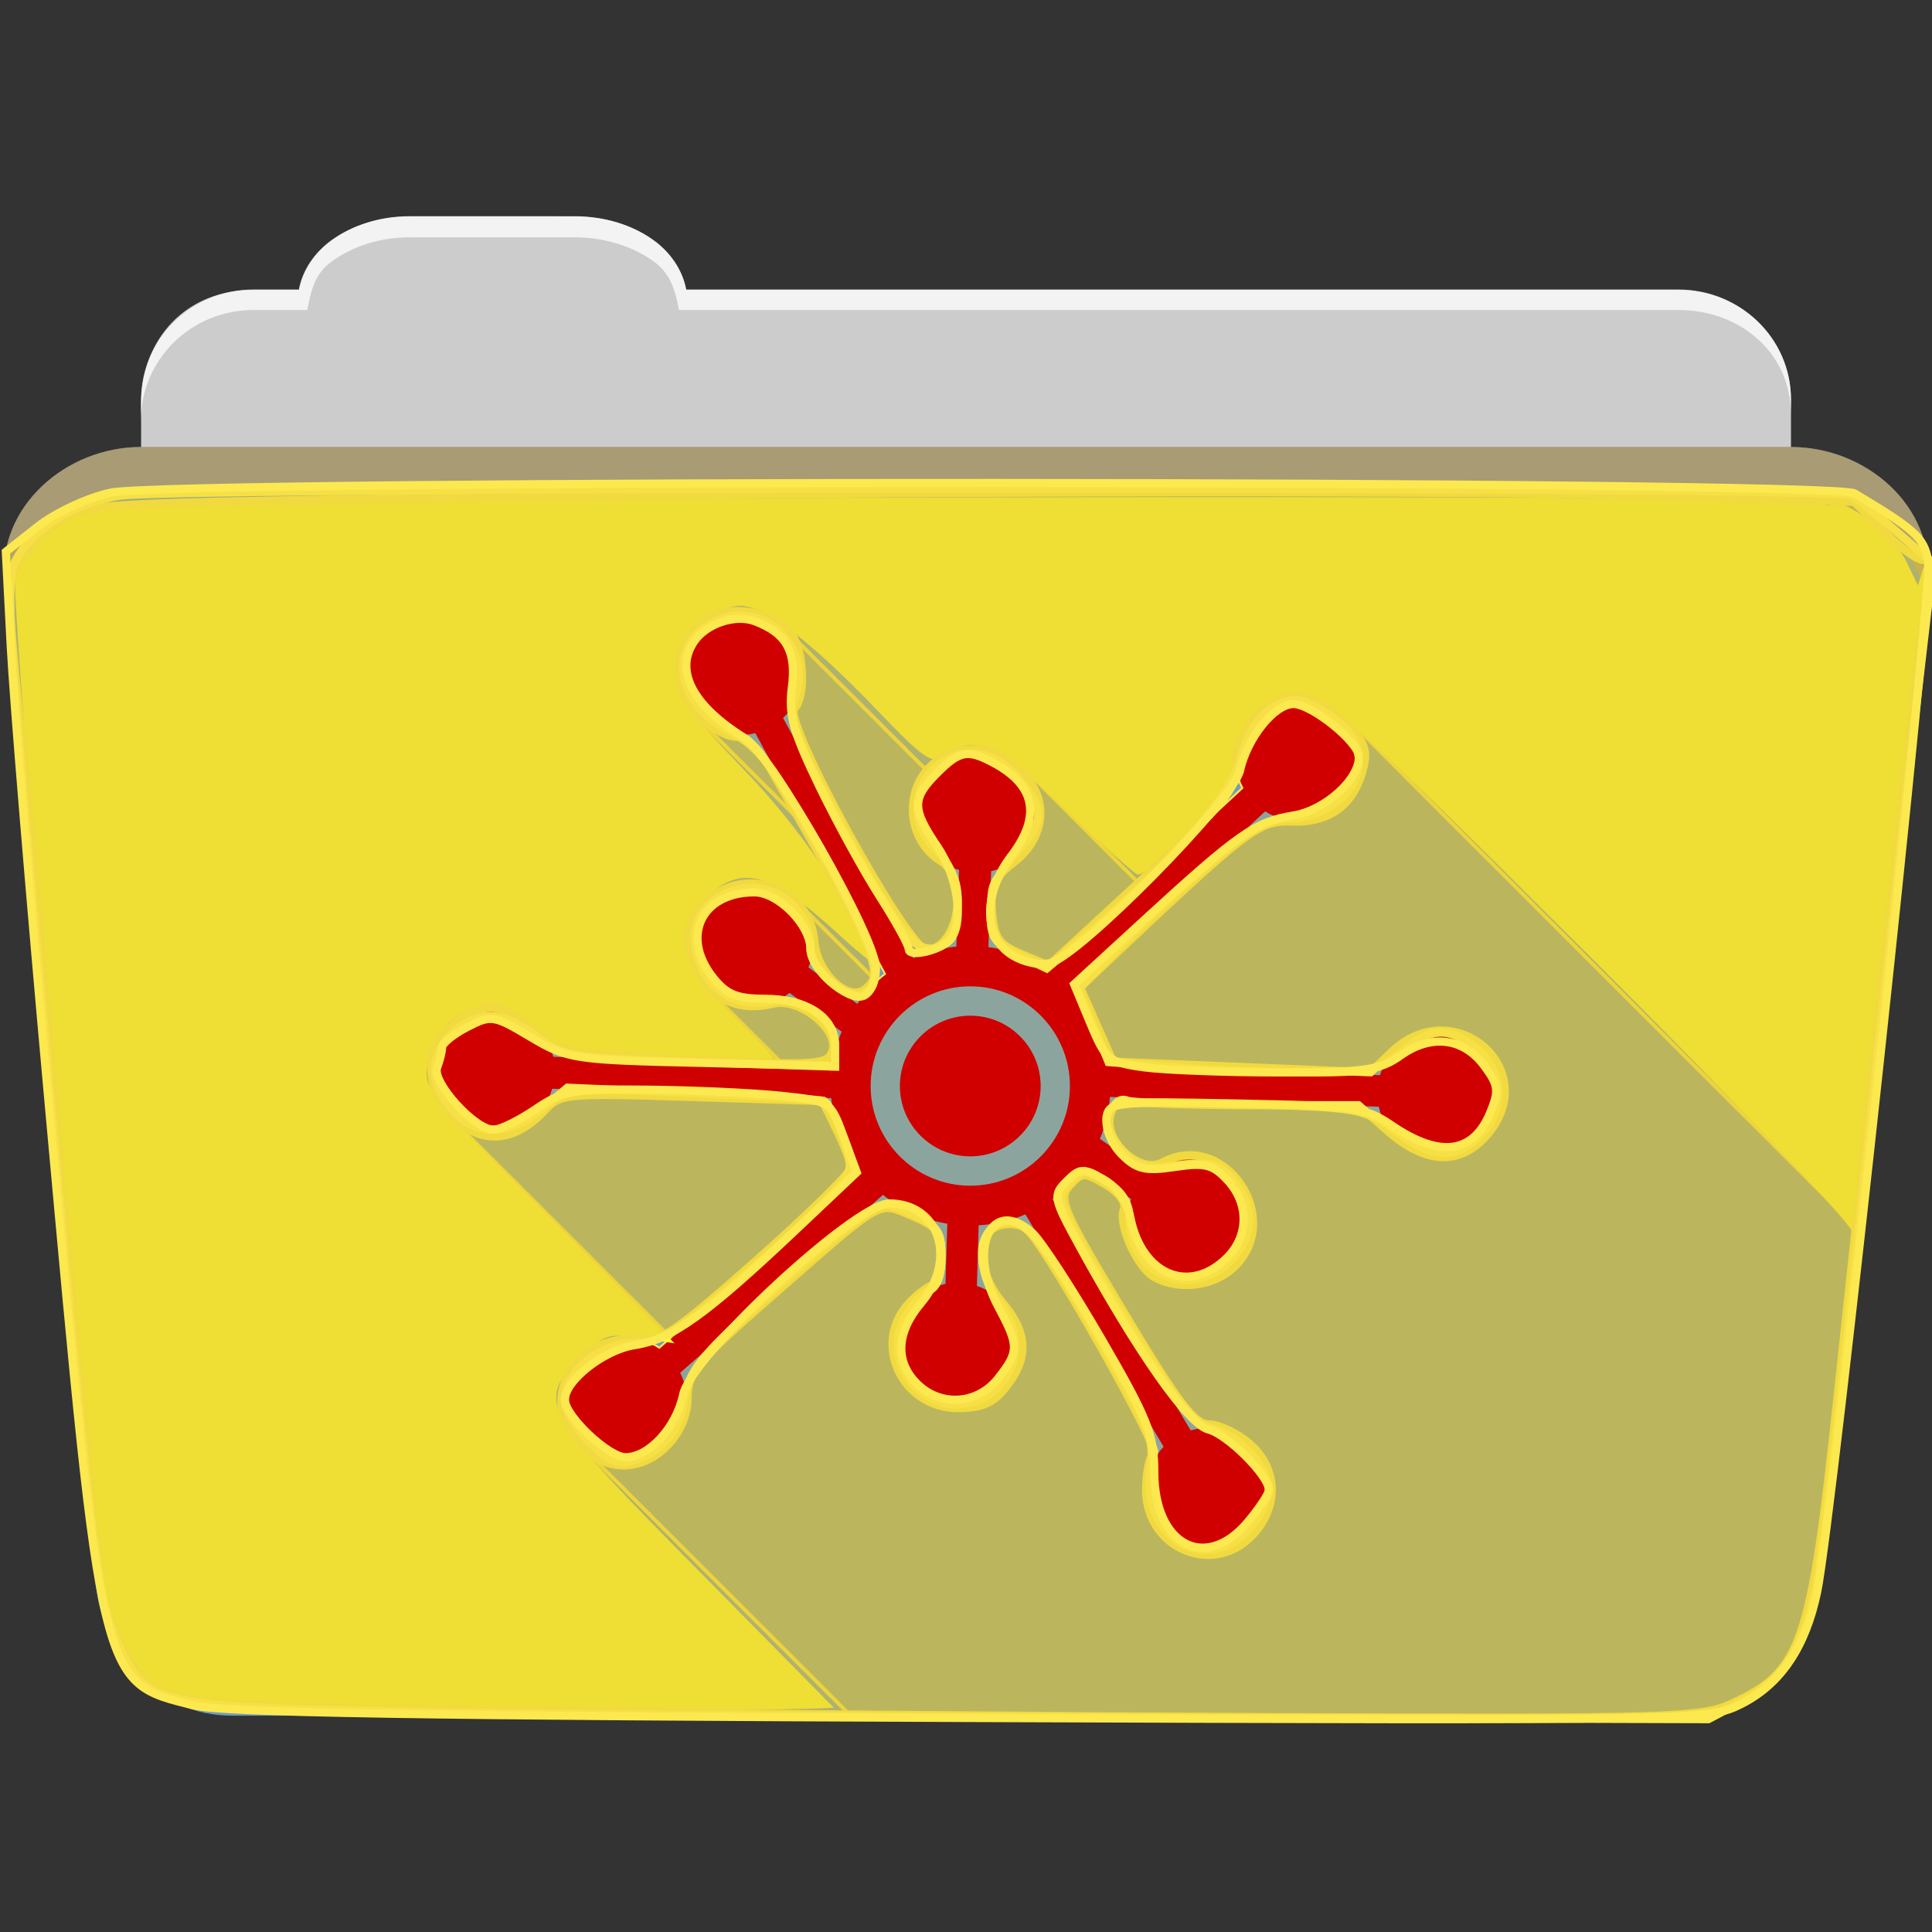<?xml version="1.0" encoding="UTF-8" standalone="no"?>
<svg
   xmlns:dc="http://purl.org/dc/elements/1.1/"
   xmlns:cc="http://creativecommons.org/ns#"
   xmlns:rdf="http://www.w3.org/1999/02/22-rdf-syntax-ns#"
   xmlns:svg="http://www.w3.org/2000/svg"
   xmlns="http://www.w3.org/2000/svg"
   xmlns:sodipodi="http://sodipodi.sourceforge.net/DTD/sodipodi-0.dtd"
   xmlns:inkscape="http://www.inkscape.org/namespaces/inkscape"
   id="svg2"
   viewBox="0 0 512 512"
   height="100%"
   width="100%"
   version="1.1"
   sodipodi:docname="folder-public-share.svg"
   inkscape:version="0.92.1 r">
  <rect x="0" y="0" width="512" height="512" fill="#333333" stroke="none"/>
  <sodipodi:namedview
     pagecolor="#ffffff"
     bordercolor="#666666"
     borderopacity="1"
     objecttolerance="10"
     gridtolerance="10"
     guidetolerance="10"
     inkscape:pageopacity="0"
     inkscape:pageshadow="2"
     inkscape:window-width="1248"
     inkscape:window-height="742"
     id="namedview20"
     showgrid="false"
     inkscape:zoom="0.4609375"
     inkscape:cx="360.13559"
     inkscape:cy="238.64407"
     inkscape:window-x="0"
     inkscape:window-y="0"
     inkscape:window-maximized="0"
     inkscape:current-layer="svg2" />
  <defs
     id="defs4">
    <linearGradient
       gradientUnits="userSpaceOnUse"
       id="0-5"
       y2="453.24"
       x2="0"
       y1="121.74"
       gradientTransform="translate(0.001,5e-4)">
      <stop
         offset="0"
         style="stop-color:#6a6a6a;stop-opacity:1"
         id="stop7-5" />
      <stop
         offset="0.47"
         style="stop-color:#000000;stop-opacity:1"
         id="stop9-1" />
      <stop
         offset="0.494"
         style="stop-color:#ffffff;stop-opacity:1"
         id="stop11-5" />
      <stop
         offset="0.901"
         style="stop-color:#ffffff;stop-opacity:1"
         id="stop13-7" />
      <stop
         offset="0.955"
         style="stop-color:#000000;stop-opacity:1"
         id="stop15-0" />
      <stop
         offset="1"
         style="stop-color:#000000;stop-opacity:1"
         id="stop17-0" />
    </linearGradient>
  </defs>
  <path
     d="m 108.631,57.37 c -7.963,0 -15.228,2.293 -20.693,6.22 -4.545,3.266 -7.751,7.872 -8.752,13.13 l -11.909,0 c -16.447,0 -29.883,13.03 -29.883,29.2 l 0,66.736 c 0,16.17 13.436,29.19 29.883,29.19 l 377.47,0 c 16.447,0 29.883,-13.03 29.883,-29.19 l 0,-66.736 c 0,-16.17 -13.436,-29.2 -29.883,-29.2 l -262.91,0 c -1,-5.256 -4.208,-9.862 -8.753,-13.13 -5.465,-3.927 -12.73,-6.22 -20.693,-6.22 l -43.761,0"
     id="path115"
     style="fill:#cccccc;fill-rule:evenodd" />
  <path
     d="m 37.361,118.46 c -19.928,0 -38.06,15.818 -36.23,35.853 l 24.26,265.41 c 1.733,18.966 16.271,34.947 36.2,34.947 l 383.41,0 c 19.933,0 34.1,-16.05 36.2,-34.853 l 29.632,-265.41 c 1.123,-10.05 -3.137,-19.263 -9.971,-25.663 -6.833,-6.399 -16.258,-10.284 -26.22,-10.284 l -437.27,0"
     id="path117"
     style="fill:#6997c7;fill-rule:evenodd" />
  <path
     style="opacity:0.05;fill:#ffff3e"
     id="path119"
     d="m 37.361,118.451 c -19.928,0 -38.08,15.84 -36.25,35.875 l 11.781,128.78 12.469,136.63 c 1.733,18.966 16.29,34.938 36.22,34.938 l 383.41,0 c 19.933,0 34.09,-16.04 36.19,-34.844 l 15.281,-136.72 14.375,-128.69 c 1.123,-10.05 -3.135,-19.287 -9.969,-25.688 -6.833,-6.399 -16.257,-10.281 -26.22,-10.281 l -437.28,0" />
  <path
     d="m 37.351,118.451 c -6.165,0 -12.154,1.503 -17.438,4.188 l 332.06,332.03 28.25,0 -336.19,-336.22 -6.688,0 m 34.969,0 336.22,336.22 28.28,0 -336.22,-336.22 -28.28,0 m 56.59,0 332.25,332.28 c 5.997,-3.165 10.884,-8.06 14.375,-13.938 l -318.37,-318.34 -28.25,0 m 56.56,0 296.28,296.31 2.844,-25.469 -270.87,-270.84 -28.25,0 m 56.56,0 245.41,245.44 2.844,-25.469 -220,-219.97 -28.25,0 m 56.56,0 194.53,194.53 2.844,-25.438 -169.12,-169.09 -28.25,0 m 56.56,0 143.63,143.63 2.844,-25.438 -118.19,-118.19 -28.28,0 m 56.56,0 92.75,92.75 2.844,-25.438 -67.28,-67.31 -28.313,0 m 56.59,0 41.844,41.844 0.656,-5.875 c 1.123,-10.05 -3.134,-19.288 -9.969,-25.688 -6.833,-6.399 -16.252,-10.281 -26.22,-10.281 l -6.313,0 m -463.06,17.781 c -3.108,5.286 -4.73,11.464 -4.125,18.09 l 0.625,6.719 293.66,293.63 28.25,0 -318.41,-318.44 m -0.656,55.906 2.844,31.13 231.41,231.41 28.25,0 -262.5,-262.53 m 5.688,62.25 2.844,31.13 169.16,169.16 28.25,0 -200.25,-200.28 m 5.688,62.28 2.844,31.13 106.88,106.88 28.28,0 -138,-138 m 5.688,62.25 2.844,31.13 44.625,44.625 28.28,0 -75.75,-75.75"
     id="path123"
     style="opacity:0;fill:#ffffff;fill-rule:evenodd" />
  <path
     d="m 108.551,57.291 c -7.963,0 -15.11,2.403 -20.572,6.33 -4.545,3.266 -7.702,7.931 -8.703,13.187 l -12.13,0 c -17.677,0 -29.802,12.771 -29.802,30.661 l 0,3.956 c 0,-16.17 13.355,-29.27 29.802,-29.27 l 14.286,0 c 1,-5.256 2,-9.657 6.549,-12.923 5.465,-3.927 12.609,-6.33 20.572,-6.33 l 43.78,0 c 7.963,0 15.371,2.403 20.835,6.33 4.545,3.266 5.766,7.668 6.769,12.923 l 264.88,0 c 16.447,0 29.802,11.455 29.802,27.625 l 0,-3.956 c 0,-16.17 -13.355,-29.01 -29.802,-29.01 l -262.95,0 c -1,-5.256 -4.159,-9.921 -8.703,-13.187 -5.465,-3.927 -12.872,-6.33 -20.835,-6.33 z"
     id="path125"
     style="opacity:0.764;fill:#ffffff;fill-rule:evenodd" />
  <path
     d="m 37.351,118.451 c -19.928,0 -38.05,15.84 -36.22,35.875 l 0.406,4.375 c 3,-15.936 18.732,-27.563 35.813,-27.563 l 437.28,0 c 9.966,0 19.386,3.882 26.22,10.281 4.736,4.435 8.234,10.208 9.563,16.688 l 0.406,-3.688 c 1.123,-10.05 -3.134,-19.288 -9.969,-25.688 -6.833,-6.399 -16.252,-10.281 -26.22,-10.281 l -437.28,0"
     id="path127"
     style="opacity:0.4;fill:#ff9900;fill-rule:evenodd" />
  <path
     d="m 196.091,161.59 c -2.676,0.002 -5.359,0.663 -7.875,2.031 -8.05,4.38 -11.04,14.449 -6.656,22.5 0.924,1.698 2.109,3.182 3.469,4.406 0.321,0.343 0.654,0.658 1,0.969 0.321,0.343 0.623,0.689 0.969,1 0.325,0.348 0.649,0.684 1,1 0.325,0.348 0.649,0.684 1,1 0.321,0.343 0.654,0.689 1,1 0.321,0.343 0.654,0.689 1,1 0.321,0.343 0.654,0.658 1,0.969 0.321,0.343 0.623,0.689 0.969,1 0.325,0.348 0.649,0.684 1,1 0.325,0.348 0.649,0.684 1,1 0.325,0.348 0.65,0.684 1,1 0.321,0.343 0.654,0.689 1,1 0.321,0.343 0.654,0.689 1,1 0.321,0.343 0.654,0.658 1,0.969 0.321,0.343 0.623,0.689 0.969,1 0.325,0.348 0.649,0.684 1,1 0.325,0.348 0.65,0.685 1,1 0.321,0.343 0.654,0.689 1,1 0.321,0.343 0.654,0.689 1,1 0.321,0.343 0.654,0.658 1,0.969 0.321,0.343 0.623,0.689 0.969,1 0.325,0.348 0.649,0.684 1,1 0.325,0.348 0.65,0.685 1,1 0.321,0.343 0.654,0.689 1,1 0.321,0.343 0.654,0.689 1,1 0.321,0.343 0.654,0.658 1,0.969 0.321,0.343 0.623,0.689 0.969,1 0.325,0.348 0.649,0.684 1,1 0.325,0.348 0.649,0.684 1,1 0.015,0.016 0.016,0.046 0.031,0.063 l 20.969,38.719 c -0.843,0.64 -1.652,1.321 -2.438,2.031 -0.217,-0.217 -0.425,-0.45 -0.656,-0.656 -0.213,-0.226 -0.428,-0.441 -0.656,-0.656 -0.325,-0.364 -0.701,-0.693 -1.063,-1.031 -0.312,-0.347 -0.655,-0.677 -1,-1 -0.4,-0.444 -0.796,-0.877 -1.25,-1.281 -0.32,-0.338 -0.647,-0.686 -1,-1 -0.32,-0.338 -0.647,-0.686 -1,-1 -0.32,-0.338 -0.647,-0.654 -1,-0.969 -0.218,-0.231 -0.423,-0.467 -0.656,-0.688 -0.325,-0.364 -0.701,-0.693 -1.063,-1.031 -0.395,-0.438 -0.803,-0.881 -1.25,-1.281 -0.32,-0.338 -0.647,-0.686 -1,-1 -0.32,-0.338 -0.647,-0.686 -1,-1 -0.32,-0.338 -0.647,-0.686 -1,-1 -0.213,-0.226 -0.428,-0.441 -0.656,-0.656 -0.325,-0.364 -0.701,-0.693 -1.063,-1.031 -0.312,-0.347 -0.655,-0.677 -1,-1 -0.4,-0.444 -0.796,-0.877 -1.25,-1.281 -0.32,-0.338 -0.647,-0.686 -1,-1 -0.32,-0.338 -0.647,-0.686 -1,-1 -0.213,-0.226 -0.428,-0.441 -0.656,-0.656 -0.325,-0.364 -0.701,-0.693 -1.063,-1.031 -0.71,-0.789 -1.495,-1.529 -2.375,-2.188 -2.752,-2.059 -5.932,-3.065 -9.125,-3.219 -5.321,-0.256 -10.631,1.975 -14.06,6.563 -5.182,6.928 -4.15,16.573 2.156,22.25 0.282,0.302 0.567,0.592 0.875,0.875 0.315,0.343 0.652,0.68 1,1 0.315,0.343 0.652,0.68 1,1 0.354,0.386 0.729,0.769 1.125,1.125 0.312,0.332 0.625,0.659 0.969,0.969 0.321,0.343 0.645,0.681 1,1 0.282,0.302 0.567,0.592 0.875,0.875 0.315,0.343 0.652,0.68 1,1 0.315,0.343 0.652,0.68 1,1 0.315,0.343 0.652,0.68 1,1 0.393,0.428 0.806,0.828 1.25,1.219 0.28,0.292 0.539,0.601 0.844,0.875 0.321,0.343 0.645,0.681 1,1 0.282,0.302 0.567,0.592 0.875,0.875 0.315,0.343 0.652,0.68 1,1 0.315,0.343 0.652,0.68 1,1 0.393,0.428 0.806,0.828 1.25,1.219 0.28,0.292 0.539,0.601 0.844,0.875 0.317,0.339 0.651,0.653 1,0.969 0.216,0.232 0.425,0.466 0.656,0.688 0.048,0.055 0.107,0.102 0.156,0.156 l -57.16,-1.875 c -0.262,-0.271 -0.533,-0.529 -0.813,-0.781 -0.321,-0.343 -0.651,-0.685 -1,-1 -0.283,-0.302 -0.571,-0.594 -0.875,-0.875 -0.208,-0.227 -0.436,-0.441 -0.656,-0.656 -0.308,-0.355 -0.664,-0.672 -1,-1 -0.418,-0.482 -0.873,-0.912 -1.344,-1.344 -0.321,-0.349 -0.65,-0.679 -1,-1 -0.351,-0.381 -0.709,-0.746 -1.094,-1.094 -2.91,-3.11 -6.981,-5.13 -11.563,-5.281 -9.16,-0.303 -16.822,6.902 -17.12,16.06 -0.171,5.153 2.01,9.839 5.594,13 0.326,0.341 0.646,0.688 1,1 0.16,0.167 0.333,0.308 0.5,0.469 0.35,0.399 0.738,0.761 1.125,1.125 0.35,0.39 0.709,0.77 1.094,1.125 0.04,0.044 0.084,0.082 0.125,0.125 0.049,0.045 0.106,0.081 0.156,0.125 0.201,0.21 0.413,0.426 0.625,0.625 0.075,0.083 0.142,0.168 0.219,0.25 0.049,0.044 0.107,0.082 0.156,0.125 0.221,0.231 0.453,0.47 0.688,0.688 0.055,0.06 0.101,0.128 0.156,0.188 0.049,0.044 0.107,0.082 0.156,0.125 0.27,0.282 0.523,0.581 0.813,0.844 0.03,0.033 0.063,0.061 0.094,0.094 0.033,0.029 0.061,0.065 0.094,0.094 0.233,0.242 0.471,0.46 0.719,0.688 0.045,0.049 0.08,0.108 0.125,0.156 0.039,0.035 0.086,0.059 0.125,0.094 0.165,0.173 0.328,0.334 0.5,0.5 0.35,0.399 0.738,0.761 1.125,1.125 0.35,0.39 0.709,0.77 1.094,1.125 0.04,0.044 0.084,0.082 0.125,0.125 0.049,0.045 0.106,0.081 0.156,0.125 0.211,0.22 0.433,0.448 0.656,0.656 0.064,0.071 0.122,0.149 0.188,0.219 0.049,0.044 0.107,0.082 0.156,0.125 0.27,0.282 0.523,0.581 0.813,0.844 0.01,0.011 0.021,0.021 0.031,0.031 0.044,0.039 0.081,0.086 0.125,0.125 0.326,0.341 0.646,0.688 1,1 0.16,0.167 0.333,0.308 0.5,0.469 0.35,0.399 0.738,0.761 1.125,1.125 0.35,0.39 0.709,0.77 1.094,1.125 0.04,0.044 0.084,0.082 0.125,0.125 0.049,0.045 0.106,0.081 0.156,0.125 0.221,0.231 0.453,0.47 0.688,0.688 0.055,0.06 0.101,0.128 0.156,0.188 0.049,0.044 0.107,0.082 0.156,0.125 0.27,0.282 0.523,0.581 0.813,0.844 0.01,0.011 0.021,0.021 0.031,0.031 0.044,0.039 0.081,0.086 0.125,0.125 0.326,0.341 0.646,0.688 1,1 0.16,0.167 0.333,0.308 0.5,0.469 0.35,0.399 0.738,0.761 1.125,1.125 0.35,0.39 0.709,0.77 1.094,1.125 0.04,0.044 0.084,0.082 0.125,0.125 0.049,0.045 0.106,0.081 0.156,0.125 0.201,0.21 0.413,0.426 0.625,0.625 0.075,0.083 0.142,0.168 0.219,0.25 0.049,0.044 0.107,0.082 0.156,0.125 0.27,0.282 0.523,0.581 0.813,0.844 0.01,0.011 0.021,0.021 0.031,0.031 0.044,0.039 0.081,0.086 0.125,0.125 0.326,0.341 0.646,0.688 1,1 0.16,0.167 0.333,0.308 0.5,0.469 0.35,0.399 0.738,0.761 1.125,1.125 0.315,0.351 0.656,0.676 1,1 0.35,0.39 0.709,0.77 1.094,1.125 0.04,0.044 0.084,0.082 0.125,0.125 0.049,0.045 0.106,0.081 0.156,0.125 0.221,0.231 0.453,0.47 0.688,0.688 0.055,0.06 0.101,0.128 0.156,0.188 0.049,0.044 0.107,0.082 0.156,0.125 0.27,0.282 0.523,0.581 0.813,0.844 0.01,0.011 0.021,0.021 0.031,0.031 0.044,0.039 0.081,0.086 0.125,0.125 0.326,0.341 0.646,0.688 1,1 0.16,0.167 0.333,0.308 0.5,0.469 0.35,0.399 0.738,0.761 1.125,1.125 0.35,0.39 0.709,0.77 1.094,1.125 0.04,0.044 0.084,0.082 0.125,0.125 0.049,0.045 0.106,0.081 0.156,0.125 0.211,0.22 0.433,0.448 0.656,0.656 0.064,0.071 0.122,0.149 0.188,0.219 0.049,0.044 0.107,0.082 0.156,0.125 0.27,0.282 0.523,0.581 0.813,0.844 0.01,0.011 0.021,0.021 0.031,0.031 0.044,0.039 0.081,0.086 0.125,0.125 0.326,0.341 0.646,0.688 1,1 0.16,0.167 0.333,0.308 0.5,0.469 0.35,0.399 0.738,0.761 1.125,1.125 0.35,0.39 0.709,0.77 1.094,1.125 0.04,0.044 0.084,0.082 0.125,0.125 0.049,0.045 0.106,0.081 0.156,0.125 0.221,0.231 0.453,0.47 0.688,0.688 0.055,0.06 0.101,0.128 0.156,0.188 0.049,0.044 0.107,0.082 0.156,0.125 0.27,0.282 0.523,0.581 0.813,0.844 0.01,0.011 0.021,0.021 0.031,0.031 0.044,0.039 0.081,0.086 0.125,0.125 0.326,0.341 0.646,0.688 1,1 0.16,0.167 0.333,0.308 0.5,0.469 0.35,0.399 0.738,0.761 1.125,1.125 0.35,0.39 0.709,0.77 1.094,1.125 0.04,0.044 0.084,0.082 0.125,0.125 0.049,0.045 0.106,0.081 0.156,0.125 0.201,0.21 0.413,0.426 0.625,0.625 0.075,0.083 0.142,0.168 0.219,0.25 0.049,0.044 0.107,0.082 0.156,0.125 0.211,0.22 0.433,0.448 0.656,0.656 0.064,0.071 0.122,0.149 0.188,0.219 0.049,0.044 0.107,0.082 0.156,0.125 0.27,0.282 0.523,0.581 0.813,0.844 0.03,0.033 0.063,0.061 0.094,0.094 0.033,0.029 0.061,0.065 0.094,0.094 0.233,0.242 0.471,0.46 0.719,0.688 0.045,0.049 0.08,0.108 0.125,0.156 0.039,0.035 0.086,0.059 0.125,0.094 0.165,0.173 0.328,0.334 0.5,0.5 0.35,0.399 0.738,0.761 1.125,1.125 0.35,0.39 0.709,0.77 1.094,1.125 0.04,0.044 0.084,0.082 0.125,0.125 0.049,0.045 0.106,0.081 0.156,0.125 0.221,0.231 0.453,0.47 0.688,0.688 0.055,0.06 0.101,0.128 0.156,0.188 0.049,0.044 0.107,0.082 0.156,0.125 0.27,0.282 0.523,0.581 0.813,0.844 0.01,0.011 0.021,0.021 0.031,0.031 0.044,0.039 0.081,0.086 0.125,0.125 0.326,0.341 0.646,0.688 1,1 0.16,0.167 0.333,0.308 0.5,0.469 0.078,0.089 0.139,0.194 0.219,0.281 l -3.125,2.781 c -6.1,-4.16 -14.469,-3.841 -20.281,1.25 -6.895,6.04 -7.601,16.512 -1.563,23.406 0.417,0.476 0.855,0.927 1.313,1.344 0.328,0.355 0.68,0.68 1.031,1 0.308,0.332 0.609,0.668 0.938,0.969 0.377,0.409 0.749,0.794 1.156,1.156 0.28,0.295 0.579,0.574 0.875,0.844 0.323,0.347 0.655,0.686 1,1 0.318,0.342 0.63,0.691 0.969,1 0.322,0.348 0.656,0.686 1,1 0.312,0.337 0.635,0.663 0.969,0.969 0.377,0.409 0.749,0.794 1.156,1.156 0.28,0.295 0.579,0.574 0.875,0.844 0.323,0.347 0.655,0.686 1,1 0.323,0.347 0.655,0.686 1,1 0.318,0.342 0.63,0.691 0.969,1 0.312,0.337 0.635,0.663 0.969,0.969 0.377,0.409 0.749,0.794 1.156,1.156 0.28,0.295 0.579,0.574 0.875,0.844 0.323,0.347 0.655,0.686 1,1 0.323,0.347 0.655,0.686 1,1 0.318,0.342 0.63,0.691 0.969,1 0.328,0.355 0.68,0.68 1.031,1 0.308,0.332 0.609,0.668 0.938,0.969 0.37,0.4 0.757,0.801 1.156,1.156 0.28,0.295 0.579,0.574 0.875,0.844 0.323,0.347 0.655,0.686 1,1 0.318,0.342 0.63,0.691 0.969,1 0.322,0.348 0.656,0.686 1,1 0.312,0.337 0.635,0.663 0.969,0.969 0.377,0.409 0.749,0.794 1.156,1.156 0.28,0.295 0.579,0.574 0.875,0.844 0.323,0.347 0.655,0.686 1,1 0.318,0.342 0.63,0.691 0.969,1 0.322,0.348 0.656,0.686 1,1 0.312,0.337 0.635,0.663 0.969,0.969 0.377,0.409 0.749,0.794 1.156,1.156 0.28,0.295 0.579,0.574 0.875,0.844 0.323,0.347 0.655,0.686 1,1 0.323,0.347 0.655,0.686 1,1 0.318,0.342 0.63,0.691 0.969,1 0.312,0.337 0.635,0.663 0.969,0.969 0.362,0.393 0.735,0.744 1.125,1.094 0.338,0.359 0.669,0.74 1.031,1.063 0.28,0.295 0.579,0.574 0.875,0.844 0.323,0.347 0.655,0.686 1,1 0.318,0.342 0.63,0.691 0.969,1 0.328,0.355 0.68,0.68 1.031,1 0.308,0.332 0.609,0.668 0.938,0.969 0.377,0.409 0.749,0.794 1.156,1.156 0.28,0.295 0.579,0.574 0.875,0.844 0.323,0.347 0.655,0.686 1,1 0.318,0.342 0.63,0.691 0.969,1 0.322,0.348 0.656,0.686 1,1 0.312,0.337 0.635,0.663 0.969,0.969 0.377,0.409 0.749,0.794 1.156,1.156 0.28,0.295 0.579,0.574 0.875,0.844 0.323,0.347 0.655,0.686 1,1 0.323,0.347 0.655,0.686 1,1 0.318,0.342 0.63,0.691 0.969,1 0.312,0.337 0.635,0.663 0.969,0.969 0.377,0.409 0.749,0.794 1.156,1.156 0.28,0.295 0.579,0.574 0.875,0.844 0.323,0.347 0.655,0.686 1,1 0.323,0.347 0.655,0.686 1,1 0.318,0.342 0.63,0.691 0.969,1 0.328,0.355 0.68,0.68 1.031,1 0.308,0.332 0.609,0.668 0.938,0.969 0.37,0.4 0.757,0.801 1.156,1.156 0.28,0.295 0.579,0.574 0.875,0.844 0.323,0.347 0.655,0.686 1,1 0.318,0.342 0.63,0.691 0.969,1 0.322,0.348 0.656,0.686 1,1 0.312,0.337 0.635,0.663 0.969,0.969 0.193,0.21 0.397,0.396 0.594,0.594 l 219.56,0 c 19.933,0 34.09,-16.04 36.19,-34.844 l 10.563,-94.72 c -0.043,-0.04 -0.082,-0.086 -0.125,-0.125 -0.314,-0.338 -0.634,-0.663 -0.969,-0.969 l -0.031,-0.031 c -0.322,-0.347 -0.625,-0.656 -0.969,-0.969 -0.324,-0.349 -0.654,-0.685 -1,-1 -0.324,-0.349 -0.654,-0.685 -1,-1 -0.324,-0.349 -0.654,-0.685 -1,-1 -0.324,-0.349 -0.654,-0.685 -1,-1 -0.324,-0.349 -0.654,-0.685 -1,-1 -0.241,-0.26 -0.497,-0.478 -0.75,-0.719 -0.075,-0.084 -0.142,-0.167 -0.219,-0.25 -0.324,-0.349 -0.654,-0.685 -1,-1 -0.324,-0.349 -0.654,-0.685 -1,-1 -0.324,-0.349 -0.654,-0.685 -1,-1 -0.324,-0.349 -0.654,-0.685 -1,-1 -0.324,-0.349 -0.654,-0.685 -1,-1 -0.314,-0.338 -0.634,-0.663 -0.969,-0.969 -0.324,-0.349 -0.654,-0.685 -1,-1 -0.324,-0.349 -0.654,-0.685 -1,-1 -0.324,-0.349 -0.654,-0.685 -1,-1 -0.324,-0.349 -0.654,-0.685 -1,-1 -0.324,-0.349 -0.654,-0.685 -1,-1 -0.314,-0.338 -0.634,-0.663 -0.969,-0.969 -0.324,-0.349 -0.654,-0.685 -1,-1 -0.324,-0.349 -0.654,-0.685 -1,-1 -0.324,-0.349 -0.654,-0.685 -1,-1 -0.324,-0.349 -0.654,-0.685 -1,-1 -0.324,-0.349 -0.654,-0.685 -1,-1 -0.324,-0.349 -0.654,-0.685 -1,-1 -0.322,-0.347 -0.625,-0.656 -0.969,-0.969 -0.324,-0.349 -0.654,-0.685 -1,-1 -0.324,-0.349 -0.654,-0.685 -1,-1 -0.324,-0.349 -0.654,-0.685 -1,-1 -0.324,-0.349 -0.654,-0.685 -1,-1 -0.324,-0.349 -0.654,-0.685 -1,-1 -0.241,-0.26 -0.497,-0.478 -0.75,-0.719 -0.075,-0.084 -0.142,-0.167 -0.219,-0.25 -0.324,-0.349 -0.654,-0.685 -1,-1 -0.324,-0.349 -0.654,-0.685 -1,-1 -0.324,-0.349 -0.654,-0.685 -1,-1 -0.324,-0.349 -0.654,-0.685 -1,-1 -0.324,-0.349 -0.654,-0.685 -1,-1 -0.314,-0.338 -0.634,-0.663 -0.969,-0.969 -0.324,-0.349 -0.654,-0.685 -1,-1 -0.324,-0.349 -0.654,-0.685 -1,-1 -0.324,-0.349 -0.654,-0.685 -1,-1 -0.324,-0.349 -0.654,-0.685 -1,-1 -0.324,-0.349 -0.654,-0.685 -1,-1 -0.314,-0.338 -0.634,-0.663 -0.969,-0.969 -0.324,-0.349 -0.654,-0.685 -1,-1 -0.324,-0.349 -0.654,-0.685 -1,-1 -0.324,-0.349 -0.654,-0.685 -1,-1 -0.324,-0.349 -0.654,-0.685 -1,-1 -0.324,-0.349 -0.654,-0.685 -1,-1 -0.324,-0.349 -0.654,-0.685 -1,-1 -0.322,-0.347 -0.625,-0.656 -0.969,-0.969 -0.324,-0.349 -0.654,-0.685 -1,-1 -0.324,-0.349 -0.654,-0.685 -1,-1 -0.324,-0.349 -0.654,-0.685 -1,-1 -0.324,-0.349 -0.654,-0.685 -1,-1 -0.324,-0.349 -0.654,-0.685 -1,-1 -0.314,-0.338 -0.634,-0.663 -0.969,-0.969 -0.324,-0.349 -0.654,-0.685 -1,-1 -0.324,-0.349 -0.654,-0.685 -1,-1 -0.324,-0.349 -0.654,-0.685 -1,-1 -0.324,-0.349 -0.654,-0.685 -1,-1 -0.324,-0.349 -0.654,-0.685 -1,-1 -0.314,-0.338 -0.634,-0.663 -0.969,-0.969 -0.324,-0.349 -0.654,-0.685 -1,-1 -0.324,-0.349 -0.654,-0.685 -1,-1 -0.324,-0.349 -0.654,-0.685 -1,-1 -0.324,-0.349 -0.654,-0.685 -1,-1 -0.324,-0.349 -0.654,-0.685 -1,-1 -0.324,-0.349 -0.654,-0.685 -1,-1 -0.322,-0.347 -0.625,-0.656 -0.969,-0.969 -0.324,-0.349 -0.654,-0.685 -1,-1 -0.324,-0.349 -0.654,-0.685 -1,-1 -0.324,-0.349 -0.654,-0.685 -1,-1 -0.324,-0.349 -0.654,-0.685 -1,-1 -0.324,-0.349 -0.654,-0.685 -1,-1 -0.241,-0.26 -0.497,-0.478 -0.75,-0.719 -0.075,-0.084 -0.142,-0.167 -0.219,-0.25 -0.324,-0.349 -0.654,-0.685 -1,-1 -0.324,-0.349 -0.654,-0.685 -1,-1 -0.324,-0.349 -0.654,-0.685 -1,-1 -0.324,-0.349 -0.654,-0.685 -1,-1 -0.324,-0.349 -0.654,-0.685 -1,-1 -0.314,-0.338 -0.634,-0.663 -0.969,-0.969 -0.324,-0.349 -0.654,-0.685 -1,-1 -0.324,-0.349 -0.654,-0.685 -1,-1 -0.324,-0.349 -0.654,-0.685 -1,-1 -0.324,-0.349 -0.654,-0.685 -1,-1 -0.324,-0.349 -0.654,-0.685 -1,-1 -0.314,-0.338 -0.634,-0.663 -0.969,-0.969 -0.324,-0.349 -0.654,-0.685 -1,-1 -0.324,-0.349 -0.654,-0.685 -1,-1 -0.324,-0.349 -0.654,-0.685 -1,-1 -0.324,-0.349 -0.654,-0.685 -1,-1 -0.324,-0.349 -0.654,-0.685 -1,-1 -0.324,-0.349 -0.654,-0.685 -1,-1 -0.322,-0.347 -0.625,-0.656 -0.969,-0.969 -0.324,-0.349 -0.654,-0.685 -1,-1 -0.324,-0.349 -0.654,-0.685 -1,-1 -0.324,-0.349 -0.654,-0.685 -1,-1 -0.324,-0.349 -0.654,-0.685 -1,-1 -0.324,-0.349 -0.654,-0.685 -1,-1 -0.241,-0.26 -0.497,-0.478 -0.75,-0.719 -0.075,-0.084 -0.142,-0.167 -0.219,-0.25 -0.324,-0.349 -0.654,-0.685 -1,-1 -0.324,-0.349 -0.654,-0.685 -1,-1 -0.324,-0.349 -0.654,-0.685 -1,-1 -0.324,-0.349 -0.654,-0.685 -1,-1 -0.324,-0.349 -0.654,-0.685 -1,-1 -0.314,-0.338 -0.634,-0.663 -0.969,-0.969 -0.324,-0.349 -0.654,-0.685 -1,-1 -0.324,-0.349 -0.654,-0.685 -1,-1 -0.324,-0.349 -0.654,-0.685 -1,-1 -0.324,-0.349 -0.654,-0.685 -1,-1 -0.324,-0.349 -0.654,-0.685 -1,-1 -0.324,-0.349 -0.654,-0.685 -1,-1 -0.322,-0.347 -0.625,-0.656 -0.969,-0.969 -0.324,-0.349 -0.654,-0.685 -1,-1 -0.324,-0.349 -0.654,-0.685 -1,-1 -0.324,-0.349 -0.654,-0.685 -1,-1 -0.324,-0.349 -0.654,-0.685 -1,-1 -0.324,-0.349 -0.654,-0.685 -1,-1 -0.322,-0.347 -0.625,-0.656 -0.969,-0.969 -0.324,-0.349 -0.654,-0.685 -1,-1 -0.324,-0.349 -0.654,-0.685 -1,-1 -0.324,-0.349 -0.654,-0.685 -1,-1 -0.324,-0.349 -0.654,-0.685 -1,-1 -0.324,-0.349 -0.654,-0.685 -1,-1 -0.314,-0.338 -0.634,-0.663 -0.969,-0.969 -0.324,-0.349 -0.654,-0.685 -1,-1 -0.324,-0.349 -0.654,-0.685 -1,-1 -0.324,-0.349 -0.654,-0.685 -1,-1 -0.324,-0.349 -0.654,-0.685 -1,-1 -0.324,-0.349 -0.654,-0.685 -1,-1 -0.314,-0.338 -0.634,-0.663 -0.969,-0.969 -0.324,-0.349 -0.654,-0.685 -1,-1 -0.324,-0.349 -0.654,-0.685 -1,-1 -0.324,-0.349 -0.654,-0.685 -1,-1 -6.237,-6.716 -16.722,-7.112 -23.438,-0.875 -5.667,5.262 -6.865,13.564 -3.344,20.06 l -27.438,25.469 c -0.032,-0.03 -0.061,-0.064 -0.094,-0.094 -0.317,-0.342 -0.656,-0.686 -1,-1 -0.317,-0.342 -0.656,-0.686 -1,-1 -0.317,-0.342 -0.656,-0.686 -1,-1 -0.321,-0.346 -0.651,-0.682 -1,-1 -0.041,-0.044 -0.084,-0.082 -0.125,-0.125 -0.011,-0.01 -0.02,-0.022 -0.031,-0.031 -0.274,-0.287 -0.55,-0.545 -0.844,-0.813 -0.321,-0.346 -0.651,-0.682 -1,-1 -0.04,-0.043 -0.084,-0.082 -0.125,-0.125 -0.011,-0.01 -0.02,-0.022 -0.031,-0.031 -0.27,-0.283 -0.523,-0.58 -0.813,-0.844 -0.317,-0.342 -0.656,-0.686 -1,-1 -0.317,-0.342 -0.656,-0.686 -1,-1 -0.321,-0.346 -0.651,-0.682 -1,-1 -0.041,-0.044 -0.084,-0.082 -0.125,-0.125 -0.011,-0.01 -0.02,-0.022 -0.031,-0.031 -0.279,-0.293 -0.544,-0.572 -0.844,-0.844 -0.321,-0.346 -0.651,-0.651 -1,-0.969 -0.316,-0.341 -0.625,-0.686 -0.969,-1 -0.317,-0.342 -0.656,-0.686 -1,-1 -0.317,-0.342 -0.656,-0.686 -1,-1 -0.321,-0.346 -0.651,-0.682 -1,-1 -0.041,-0.044 -0.084,-0.082 -0.125,-0.125 -0.011,-0.01 -0.02,-0.022 -0.031,-0.031 -0.279,-0.293 -0.544,-0.572 -0.844,-0.844 -0.321,-0.346 -0.651,-0.651 -1,-0.969 -0.316,-0.341 -0.625,-0.686 -0.969,-1 -0.317,-0.342 -0.656,-0.686 -1,-1 -0.317,-0.342 -0.656,-0.686 -1,-1 -0.317,-0.342 -0.656,-0.686 -1,-1 -0.326,-0.351 -0.645,-0.678 -1,-1 -0.321,-0.346 -0.651,-0.651 -1,-0.969 -0.316,-0.341 -0.625,-0.686 -0.969,-1 -0.317,-0.342 -0.656,-0.686 -1,-1 -0.317,-0.342 -0.656,-0.686 -1,-1 -0.317,-0.342 -0.656,-0.686 -1,-1 -0.321,-0.346 -0.651,-0.682 -1,-1 -0.326,-0.351 -0.645,-0.678 -1,-1 -0.321,-0.346 -0.651,-0.651 -1,-0.969 -2.89,-3.117 -6.952,-5.143 -11.531,-5.313 -5.532,-0.205 -10.524,2.323 -13.688,6.375 -0.292,-0.302 -0.595,-0.599 -0.906,-0.875 -0.325,-0.343 -0.65,-0.689 -1,-1 -0.227,-0.239 -0.449,-0.464 -0.688,-0.688 -0.413,-0.459 -0.857,-0.877 -1.313,-1.281 -0.132,-0.139 -0.27,-0.272 -0.406,-0.406 -0.092,-0.107 -0.187,-0.208 -0.281,-0.313 -0.102,-0.095 -0.209,-0.189 -0.313,-0.281 -0.244,-0.257 -0.492,-0.511 -0.75,-0.75 -0.394,-0.432 -0.787,-0.867 -1.219,-1.25 -0.325,-0.343 -0.65,-0.689 -1,-1 -0.284,-0.3 -0.571,-0.6 -0.875,-0.875 -0.36,-0.387 -0.734,-0.746 -1.125,-1.094 -0.132,-0.139 -0.27,-0.272 -0.406,-0.406 -0.092,-0.107 -0.187,-0.208 -0.281,-0.313 -0.102,-0.095 -0.209,-0.189 -0.313,-0.281 -0.244,-0.257 -0.492,-0.511 -0.75,-0.75 -0.394,-0.432 -0.787,-0.867 -1.219,-1.25 -0.325,-0.343 -0.65,-0.689 -1,-1 -0.325,-0.343 -0.65,-0.689 -1,-1 -0.225,-0.237 -0.45,-0.465 -0.688,-0.688 -0.413,-0.459 -0.857,-0.877 -1.313,-1.281 -0.132,-0.139 -0.27,-0.272 -0.406,-0.406 -0.492,-0.576 -1.01,-1.099 -1.563,-1.594 -0.325,-0.343 -0.65,-0.689 -1,-1 -0.325,-0.343 -0.65,-0.689 -1,-1 -0.227,-0.239 -0.449,-0.464 -0.688,-0.688 -0.413,-0.459 -0.857,-0.877 -1.313,-1.281 -0.132,-0.139 -0.27,-0.272 -0.406,-0.406 -0.092,-0.107 -0.187,-0.208 -0.281,-0.313 -0.102,-0.095 -0.209,-0.189 -0.313,-0.281 -0.244,-0.257 -0.492,-0.511 -0.75,-0.75 -0.394,-0.432 -0.787,-0.867 -1.219,-1.25 -0.325,-0.343 -0.65,-0.689 -1,-1 -0.325,-0.343 -0.65,-0.689 -1,-1 -0.324,-0.341 -0.652,-0.659 -1,-0.969 -0.132,-0.139 -0.27,-0.272 -0.406,-0.406 -0.092,-0.107 -0.187,-0.208 -0.281,-0.313 -0.102,-0.095 -0.209,-0.189 -0.313,-0.281 -0.244,-0.257 -0.492,-0.511 -0.75,-0.75 -0.394,-0.432 -0.787,-0.867 -1.219,-1.25 -0.325,-0.343 -0.65,-0.689 -1,-1 -0.325,-0.343 -0.65,-0.689 -1,-1 -0.324,-0.341 -0.652,-0.659 -1,-0.969 -0.132,-0.139 -0.27,-0.272 -0.406,-0.406 -0.092,-0.107 -0.187,-0.208 -0.281,-0.313 -0.102,-0.095 -0.209,-0.189 -0.313,-0.281 -0.132,-0.139 -0.27,-0.272 -0.406,-0.406 -0.492,-0.576 -1.01,-1.099 -1.563,-1.594 -3.173,-3.345 -7.585,-5.19 -12.09,-5.188"
     id="path459"
     style="fill-opacity:0.235;fill-rule:evenodd;fill:#e1c62b;stroke:#fce94f" />
  <path
     d="m 196.101,161.581 c -2.676,0.002 -5.376,0.669 -7.892,2.037 -8.05,4.38 -11.03,14.454 -6.651,22.505 3.696,6.793 11.449,9.976 18.618,8.173 l 34.683,63.862 c -2.931,2.224 -5.5,4.882 -7.658,7.869 l -0.023,0 -12.927,-9.672 c 2.74,-6.843 0.701,-14.995 -5.456,-19.601 -2.752,-2.059 -5.94,-3.055 -9.133,-3.208 -5.321,-0.256 -10.643,1.97 -14.07,6.557 -5.49,7.339 -3.99,17.718 3.349,23.21 6.193,4.632 14.546,4.409 20.304,-0.187 l 13.793,10.281 c -1.627,3.877 -2.611,8.07 -2.834,12.482 0.043,-1.137 0.126,-2.277 0.281,-3.372 l -73.861,-2.459 c -1.638,-7.169 -7.948,-12.625 -15.643,-12.88 -9.16,-0.303 -16.839,6.881 -17.14,16.04 -0.303,9.16 6.881,16.816 16.04,17.12 7.695,0.255 14.355,-4.758 16.463,-11.803 l 73.955,2.482 c 0.635,7.426 3.462,14.205 7.822,19.718 l -53.37,46.743 c -6.1,-4.16 -14.468,-3.849 -20.28,1.241 -6.895,6.04 -7.584,16.524 -1.546,23.418 6.04,6.895 16.524,7.584 23.418,1.546 5.798,-5.078 7.199,-13.295 3.911,-19.882 l 53.745,-47.14 c 5.77,4.628 12.95,7.574 20.819,8.06 -1.274,-0.072 -2.517,-0.212 -3.77,-0.422 l -0.492,15.948 c -7.243,1.382 -12.933,7.498 -13.442,15.199 -0.605,9.145 6.311,17.05 15.456,17.657 9.145,0.605 17.05,-6.311 17.657,-15.456 0.51,-7.709 -4.325,-14.544 -11.335,-16.861 0,-0.055 0,-0.109 0,-0.164 l 0.468,-15.901 c 4.37,-0.259 8.549,-1.264 12.388,-2.904 l 36.626,61.59 c -5.14,5.257 -6.314,13.485 -2.365,20.09 4.702,7.867 14.895,10.439 22.763,5.737 7.867,-4.702 10.416,-14.895 5.714,-22.763 -3.971,-6.645 -11.85,-9.504 -18.945,-7.4 l -36.65,-61.33 c 3.296,-2.38 6.191,-5.285 8.548,-8.595 l 12.318,8.618 c -2.595,6.93 -0.285,15.01 6.07,19.437 7.519,5.241 17.849,3.397 23.09,-4.122 5.241,-7.519 3.397,-17.873 -4.122,-23.11 -6.31,-4.399 -14.606,-3.789 -20.21,0.96 l -13.09,-9.11 c 1.431,-3.474 2.343,-7.21 2.646,-11.124 l 71.24,2.599 c 1.583,7.211 7.877,12.734 15.597,13.02 9.159,0.34 16.849,-6.812 17.189,-15.971 0.34,-9.159 -6.789,-16.849 -15.948,-17.189 -7.702,-0.286 -14.381,4.731 -16.51,11.779 l -71.871,-2.717 c -1.152,-7.567 -4.593,-14.39 -9.602,-19.742 l 51.05,-47.45 c 6.21,3.924 14.526,3.361 20.16,-1.873 6.716,-6.237 7.103,-16.749 0.867,-23.465 -6.237,-6.716 -16.726,-7.103 -23.442,-0.866 -5.667,5.262 -6.847,13.571 -3.325,20.07 l -51.778,48.03 c 0.552,0.369 1.053,0.753 1.546,1.147 -4.982,-3.73 -10.919,-6.231 -17.376,-7.07 l 0.726,-20.12 c 7.162,-1.619 12.619,-7.888 12.904,-15.573 0.339,-9.159 -6.812,-16.874 -15.971,-17.212 -9.159,-0.339 -16.85,6.812 -17.189,15.971 -0.285,7.695 4.718,14.375 11.756,16.51 l -0.726,20.28 c -4.04,0.402 -7.883,1.47 -11.428,3.068 l -34.495,-63.65 c 5.368,-5.04 6.893,-13.25 3.208,-20.02 -3.01,-5.535 -8.726,-8.668 -14.613,-8.665 m 84.8,97.72 c 0.084,0.048 0.162,0.1 0.234,0.164 0.077,0.065 0.145,0.153 0.211,0.234 -0.15,-0.129 -0.293,-0.271 -0.445,-0.398 m -23.77,2.084 c 14.564,0 26.393,11.852 26.393,26.416 0,14.564 -11.829,26.416 -26.393,26.416 -14.564,0 -26.416,-11.852 -26.416,-26.416 0,-14.564 11.852,-26.416 26.416,-26.416 m 0,7.775 c -10.284,0 -18.664,8.357 -18.664,18.641 0,10.284 8.38,18.641 18.664,18.641 10.284,0 18.641,-8.357 18.641,-18.641 0,-10.284 -8.357,-18.641 -18.641,-18.641"
     id="path461"
     style="fill:#d00000;fill-rule:evenodd;fill-opacity:1" />
  <path
     style="fill:#ffff3e;stroke-width:2.169"
     d="M 45.666,449.743 C 37.073,445.509 28.792,433.674 26.99,423.051 23.15,400.416 2.407,155.29 3.981,151.15 6.151,145.444 19.212,134.193 21.806,135.796 c 1.013,0.626 1.841,0.113 1.841,-1.14 0,-1.573 71.159,-2.452 229.966,-2.84 126.481,-0.309 229.966,0.228 229.966,1.193 -6e-5,0.965 0.856,1.226 1.903,0.579 3.125,-1.931 16.301,8.19 19.663,15.103 l 3.126,6.427 1.702,-5.424 c 1.351,-4.305 1.511,-3.857 0.773,2.169 -5.507,44.983 -18.557,163.095 -18.785,170.026 -0.163,4.926 -0.697,6.925 -1.188,4.442 -0.491,-2.483 -31.905,-35.432 -69.81,-73.22 -64.229,-64.031 -69.436,-68.706 -76.536,-68.706 -10.042,0 -17.052,7.286 -17.052,17.723 0,6.5 -1.842,9.423 -11.978,19.009 -6.588,6.23 -12.864,11.009 -13.947,10.62 -1.083,-0.389 -9.804,-8.274 -19.381,-17.522 -17.894,-17.279 -23.555,-19.792 -31.501,-13.982 -3.44,2.515 -5.488,1.147 -18.313,-12.233 -17.383,-18.134 -29.684,-27.481 -36.168,-27.481 -2.643,0 -7.378,2.023 -10.522,4.496 -4.38,3.445 -5.716,6.42 -5.716,12.722 0,7.337 1.89,10.191 17.496,26.419 14.788,15.377 27.479,34.123 34.349,50.736 0.493,1.193 -3.488,-1.852 -8.847,-6.768 -19.126,-17.543 -26.534,-19.458 -36.544,-9.448 -7.941,7.941 -5.658,16.959 7.641,30.175 6.525,6.484 11.637,11.898 11.359,12.031 -0.278,0.133 -13.196,-0.291 -28.708,-0.942 -27.182,-1.14 -28.416,-1.399 -34.071,-7.149 -10.605,-10.784 -26.258,-6.07 -29.128,8.771 -1.331,6.885 -0.174,8.36 31.993,40.783 l 33.374,33.64 -9.125,-1.452 c -8.222,-1.308 -9.779,-0.798 -15.729,5.151 -11.931,11.931 -10.732,14.071 32.185,57.51 18.639,18.866 34.296,34.73 34.794,35.254 0.497,0.524 -37.089,0.931 -83.525,0.904 -74.031,-0.043 -85.325,-0.49 -91.699,-3.631 z"
     id="path3692"
     inkscape:connector-curvature="0" />
  <path
     style="fill:#e1c62b;fill-opacity:0.235;stroke:#fce94f;stroke-width:2.169"
     d="M 136.578,453.483 C 38.919,452.213 42.162,452.718 32.628,437.291 30.019,433.069 27.036,423.501 25.998,416.028 24.481,405.095 15.34,305.494 9.818,239.729 9.217,232.569 7.121,210.277 5.161,190.189 1.676,154.482 1.69,153.541 5.814,148.018 c 2.319,-3.107 6.911,-7.661 10.203,-10.122 5.724,-4.277 9.657,-4.533 89.9,-5.835 117.8,-1.913 298.119,-2.158 345.533,-0.47 l 39.941,1.422 8.372,8.323 c 4.605,4.577 9.347,7.721 10.537,6.985 1.35,-0.834 1.684,1.011 0.889,4.9 -1.194,5.838 -10.732,91.279 -24.189,216.678 -7.127,66.414 -9.4,73.003 -28.153,81.615 -8.109,3.724 -16.078,3.956 -121.492,3.549 -62.047,-0.24 -152.397,-0.95 -200.777,-1.579 z m 195.337,-46.686 c 7.106,-7.564 6.76,-17.699 -0.828,-24.225 -3.248,-2.794 -8.063,-5.08 -10.698,-5.08 -3.845,0 -8.306,-5.878 -22.578,-29.749 -16.518,-27.626 -17.539,-30.022 -14.321,-33.578 3.237,-3.577 3.862,-3.595 9.48,-0.276 3.462,2.045 5.536,4.803 4.885,6.498 -1.608,4.189 3.579,15.664 8.197,18.136 6.517,3.488 15.559,2.348 20.858,-2.631 13.71,-12.88 -2.39,-36.631 -18.857,-27.818 -5.978,3.199 -15.696,-5.676 -13.802,-12.604 0.879,-3.214 2.494,-4.572 4.515,-3.797 1.731,0.664 16.212,1.207 32.182,1.207 h 29.035 l 7.825,6.87 c 10.087,8.856 19.22,9.191 26.297,0.964 14.798,-17.204 -8.818,-37.719 -25.273,-21.954 l -5.642,5.405 -34.12,-1.408 -34.12,-1.408 -4.356,-9.847 -4.356,-9.847 4.948,-4.675 c 40.356,-38.13 42.142,-39.495 51.339,-39.254 10.063,0.264 16.409,-4.577 18.791,-14.332 1.199,-4.91 0.226,-7.111 -5.516,-12.475 -3.835,-3.582 -9.354,-6.513 -12.265,-6.513 -7.905,0 -15.943,9.154 -15.943,18.156 0,6.791 -2.367,9.69 -24.836,30.414 l -24.836,22.908 -7.164,-2.997 c -6.056,-2.534 -7.271,-4.259 -7.859,-11.158 -0.592,-6.944 0.298,-8.938 5.966,-13.374 8.367,-6.548 9.157,-17.082 1.78,-23.723 -6.887,-6.199 -11.401,-7.359 -18.717,-4.808 -12.056,4.203 -13.587,21.51 -2.515,28.425 7.667,4.788 4.556,23.411 -3.911,23.411 -4.946,0 -38.19,-60.653 -34.995,-63.848 2.719,-2.719 2.708,-13.411 -0.019,-18.507 -1.168,-2.182 -5.161,-5.027 -8.873,-6.321 -16.969,-5.915 -29.036,14.129 -16.221,26.944 2.929,2.929 7.281,5.325 9.671,5.325 2.847,0 6.149,3.18 9.572,9.22 2.874,5.071 10.238,18.041 16.363,28.821 11.632,20.472 12.952,25.005 8.386,28.795 -4.5,3.734 -12.926,-4.161 -13.601,-12.745 -1.094,-13.901 -18.148,-20.073 -28.526,-10.323 -5.854,5.5 -6.294,10.393 -1.727,19.224 3.565,6.894 10.957,9.851 19.355,7.744 6.987,-1.754 17.826,7.036 15.654,12.694 -1.363,3.551 -4.144,3.721 -36.702,2.247 -34.71,-1.572 -35.333,-1.687 -42.354,-7.839 -8.108,-7.104 -12.563,-7.733 -19.647,-2.771 -8.222,5.759 -9.808,13.186 -4.611,21.595 7.047,11.402 17.842,12.363 27.045,2.406 4.188,-4.531 5.543,-4.657 39.036,-3.61 l 34.697,1.085 3.707,7.593 c 2.039,4.176 3.754,8.661 3.811,9.967 0.057,1.306 -11.204,12.387 -25.025,24.625 -21.344,18.9 -25.995,22.086 -30.876,21.153 -12.364,-2.364 -24.825,10.855 -19.658,20.853 4.504,8.716 9.022,12.351 15.352,12.351 8.786,0 16.921,-8.65 16.921,-17.992 0,-6.596 2.244,-9.306 22.085,-26.675 30.405,-26.617 28.129,-25.31 37.367,-21.45 6.841,2.859 7.802,4.191 7.802,10.824 0,4.16 -0.938,7.564 -2.085,7.564 -1.147,0 -4.076,2.137 -6.508,4.748 -9.884,10.609 -1.888,27.794 12.932,27.794 6.451,0 9.391,-1.307 12.859,-5.716 5.955,-7.57 5.675,-14.246 -0.927,-22.091 -7.075,-8.409 -7.357,-18.909 -0.555,-20.688 2.678,-0.7 5.955,-0.082 7.283,1.374 6.372,6.986 35.108,58.003 33.301,59.12 -1.134,0.701 -2.062,5.051 -2.062,9.667 0,15.508 17.775,23.062 28.187,11.979 z"
     id="path4505"
     inkscape:connector-curvature="0" />
  <path
     style="fill:#e1c62b;fill-opacity:0.235;stroke:#fce94f;stroke-width:2.169"
     d="M 104.136,453.527 C 39.652,452.142 38.269,451.772 30.542,433.812 25.399,421.855 23.388,403.787 8.384,234.724 1.897,161.626 1.516,153.225 4.453,147.993 9.151,139.623 20.203,132.949 32.024,131.343 c 17.746,-2.411 454.649,-2.495 458.489,-0.089 1.904,1.193 7.573,5.727 12.597,10.076 l 9.135,7.906 -4.395,37.653 c -2.417,20.709 -8.807,78.707 -14.199,128.885 -5.393,50.178 -10.807,96.52 -12.033,102.984 -3.285,17.323 -8.687,26.158 -19.483,31.868 l -9.394,4.967 -146.642,-0.439 c -80.653,-0.242 -171.537,-0.974 -201.964,-1.627 z m 227.849,-49.476 c 2.358,-2.997 4.287,-7.139 4.287,-9.203 0,-5.851 -8.099,-14.714 -14.787,-16.183 -4.767,-1.047 -8.852,-5.816 -19.193,-22.404 -7.225,-11.591 -15.217,-25.164 -17.759,-30.162 -4.188,-8.236 -4.304,-9.406 -1.236,-12.475 4.176,-4.176 4.193,-4.176 10.746,0.118 3.557,2.33 5.347,5.519 5.347,9.522 0,15.335 17.517,21.556 27.621,9.81 5.779,-6.718 5.359,-14.14 -1.213,-21.444 -2.903,-3.226 -5.636,-3.794 -13.679,-2.844 -8.613,1.017 -10.736,0.458 -14.84,-3.911 -2.634,-2.804 -4.433,-6.893 -3.998,-9.088 0.736,-3.71 3.137,-3.933 34.222,-3.173 32.787,0.802 33.596,0.938 42.036,7.051 10.298,7.46 15.74,7.827 22.458,1.516 7.098,-6.669 6.777,-17.451 -0.695,-23.329 -7.484,-5.887 -12.078,-5.673 -19.922,0.927 -5.754,4.841 -8.392,5.422 -24.573,5.411 -9.97,-0.007 -25.979,-0.624 -35.576,-1.372 l -17.448,-1.359 -3.989,-9.646 -3.989,-9.646 9.505,-9.833 c 5.228,-5.408 16.12,-15.582 24.205,-22.61 11.625,-10.105 16.215,-12.777 21.945,-12.777 9.684,0 18.678,-7.227 18.678,-15.008 0,-6.175 -3.703,-10.622 -12.745,-15.308 -7.356,-3.812 -15.823,2.857 -18.765,14.78 -2.292,9.292 -17.927,27.083 -40.778,46.404 l -10.457,8.842 -7.441,-3.548 c -6.459,-3.08 -7.441,-4.589 -7.441,-11.433 0,-5.667 1.831,-9.969 6.508,-15.297 7.951,-9.056 8.064,-11.589 0.892,-20.112 -6.675,-7.933 -16.023,-8.9 -22.587,-2.336 -6.015,6.015 -5.542,15.469 1.085,21.695 9.254,8.694 5.842,29.156 -4.219,25.296 -4.034,-1.548 -11.941,-14.057 -25.209,-39.882 -9.146,-17.801 -10.155,-21.065 -8.224,-26.603 4.577,-13.131 -8.474,-25.624 -20.869,-19.976 -13.421,6.115 -11.267,21.765 4.091,29.735 7.01,3.637 10.79,8.579 22.408,29.293 15.432,27.513 18.534,37.486 12.39,39.844 -4.709,1.807 -13.996,-6.283 -13.996,-12.193 0,-11.307 -11.385,-18.936 -21.812,-14.617 -8.278,3.429 -10.971,10.431 -7.336,19.075 3.25,7.73 10.228,11.361 18.714,9.739 7.82,-1.495 16.943,4.883 16.943,11.843 v 5.495 l -35.843,-1.184 c -34.382,-1.136 -36.145,-1.414 -43.245,-6.829 -9.024,-6.883 -15.566,-7.157 -22.195,-0.928 -6.218,5.841 -6.393,12.48 -0.525,19.939 5.92,7.526 15.437,7.584 24.275,0.148 l 6.618,-5.569 32.746,1.394 c 18.01,0.767 33.776,1.705 35.035,2.084 1.259,0.379 3.621,4.726 5.248,9.659 2.934,8.89 2.895,9.037 -4.458,16.68 -4.08,4.241 -15.348,14.465 -25.04,22.719 -14.844,12.642 -18.878,15.009 -25.59,15.009 -9.153,0 -18.619,7.755 -18.619,15.255 0,2.532 2.922,7.526 6.493,11.097 4.947,4.947 7.659,6.137 11.39,5 8.068,-2.459 12.479,-7.737 13.902,-16.636 1.132,-7.081 4.237,-11.048 19.571,-25.007 10.024,-9.125 21.628,-19.012 25.787,-21.971 7.358,-5.235 7.764,-5.283 15.108,-1.781 6.521,3.11 7.547,4.644 7.547,11.295 0,4.922 -1.202,8.158 -3.334,8.976 -1.834,0.704 -4.759,4.035 -6.501,7.403 -7.628,14.75 10.427,29.624 23.489,19.35 7.153,-5.626 7.808,-15.808 1.533,-23.83 -5.889,-7.529 -5.751,-18.785 0.255,-20.691 6.437,-2.043 10.23,2.397 26.936,31.539 12.78,22.293 14.165,25.844 13.012,33.359 -2.906,18.931 15.83,29.227 27.104,14.895 z"
     id="path4507"
     inkscape:connector-curvature="0" />
  <path
     style="fill:#e1c62b;fill-opacity:0.235;stroke:#fce94f;stroke-width:2.169"
     d="M 51.271,451.941 C 26.552,445.749 27.072,447.907 12.948,292.881 8.11,239.783 3.566,185.06 2.851,171.275 l -1.301,-25.064 8.445,-6.662 c 4.696,-3.704 13.262,-7.695 19.293,-8.988 16.541,-3.547 456.267,-3.355 462.207,0.202 16.142,9.665 18.381,11.715 19.496,17.847 1.219,6.705 -25.418,254.108 -29.414,273.195 -3.075,14.687 -9.623,24.422 -19.98,29.707 -8.666,4.421 -10.542,4.455 -204.256,3.768 -144.534,-0.513 -198.263,-1.383 -206.07,-3.339 z m 279.384,-48.582 c 3.089,-3.671 5.617,-7.501 5.617,-8.511 0,-3.76 -11.017,-14.759 -16.047,-16.021 -5.3,-1.33 -18.642,-20.297 -34.063,-48.425 -7.073,-12.902 -7.221,-13.625 -3.528,-17.335 3.509,-3.525 4.375,-3.579 9.681,-0.601 3.709,2.082 6.356,5.853 7.281,10.373 3.042,14.875 15.267,20.167 25.146,10.885 6.245,-5.867 6.453,-14.623 0.499,-21.013 -3.841,-4.122 -5.933,-4.642 -13.887,-3.449 -7.836,1.175 -10.131,0.639 -14.052,-3.282 -2.663,-2.663 -4.395,-6.736 -4.011,-9.435 0.667,-4.683 1.136,-4.739 34.303,-4.107 31.285,0.596 34.156,1 41.22,5.804 12.774,8.687 21.59,7.539 26.121,-3.401 2.387,-5.762 2.188,-7.295 -1.608,-12.402 -5.529,-7.438 -14.043,-8.484 -22.14,-2.718 -5.52,3.931 -9.495,4.484 -32.235,4.484 -14.266,0 -30.389,-0.61 -35.827,-1.355 -9.343,-1.281 -10.125,-1.925 -14.179,-11.678 l -4.29,-10.323 18.596,-17.067 c 24.839,-22.797 29.49,-26.058 39.43,-27.647 8.37,-1.338 17.455,-9.434 17.455,-15.554 0,-3.894 -12.535,-14.002 -17.365,-14.002 -5.042,0 -12.254,8.986 -14.154,17.637 -1.699,7.735 -42.445,49.041 -50.329,51.02 -2.878,0.722 -7.234,-0.243 -10.371,-2.298 -7.365,-4.826 -7.358,-16.363 0.015,-26.03 8.083,-10.598 6.517,-18.793 -4.739,-24.788 -6.758,-3.599 -8.885,-3.199 -14.885,2.801 -6.679,6.679 -6.664,9.452 0.099,19.418 5.258,7.748 7.062,19.378 3.763,24.261 -2.057,3.047 -11.356,5.424 -11.356,2.903 0,-1.058 -3.468,-7.346 -7.707,-13.971 -4.239,-6.626 -11.468,-19.825 -16.065,-29.331 -6.81,-14.082 -8.143,-18.887 -7.197,-25.94 1.282,-9.56 -1.419,-14.43 -9.763,-17.602 -5.218,-1.984 -12.97,0.618 -16.185,5.432 -5.181,7.76 -0.261,17.028 13.577,25.579 7.116,4.397 34.661,52.763 34.661,60.861 0,3.526 -1.426,6.665 -3.365,7.409 -4.086,1.568 -13.991,-7.182 -13.991,-12.36 0,-6.439 -8.524,-15.101 -14.861,-15.101 -13.938,0 -19.604,11.568 -11.015,22.487 3.584,4.556 6.348,5.716 13.619,5.716 11.298,0 18.766,4.886 18.766,12.278 v 5.524 l -35.254,-0.801 c -34.026,-0.773 -35.609,-1.012 -45.423,-6.858 -9.757,-5.811 -10.438,-5.917 -16.814,-2.62 -3.655,1.89 -6.645,4.308 -6.645,5.373 0,1.065 -0.584,3.459 -1.299,5.321 -1.479,3.853 9.964,16.496 14.931,16.496 1.715,0 6.715,-2.441 11.111,-5.424 7.309,-4.96 9.886,-5.404 30.133,-5.188 12.178,0.129 27.975,0.862 35.105,1.627 12.936,1.389 12.972,1.413 16.443,10.834 l 3.479,9.442 -16.443,15.541 c -23.592,22.298 -32.647,28.749 -42.477,30.262 -8.046,1.238 -18.441,9.385 -18.441,14.453 0,4.294 11.551,15.232 16.086,15.232 6.204,0 13.41,-7.827 15.257,-16.573 2.188,-10.358 45.657,-50.681 54.635,-50.681 13.353,0 18.089,14.909 8.395,26.43 -6.547,7.78 -6.937,15.447 -1.085,21.299 6.243,6.243 16.036,5.616 21.537,-1.377 5.578,-7.091 5.581,-8.595 0.036,-18.941 -8.284,-15.457 -1.853,-29.457 9.014,-19.623 2.327,2.106 10.553,14.716 18.279,28.021 12.355,21.276 14.048,25.544 14.048,35.412 0,19.304 13.55,26.541 24.756,13.223 z"
     id="path4509"
     inkscape:connector-curvature="0" />
</svg>
